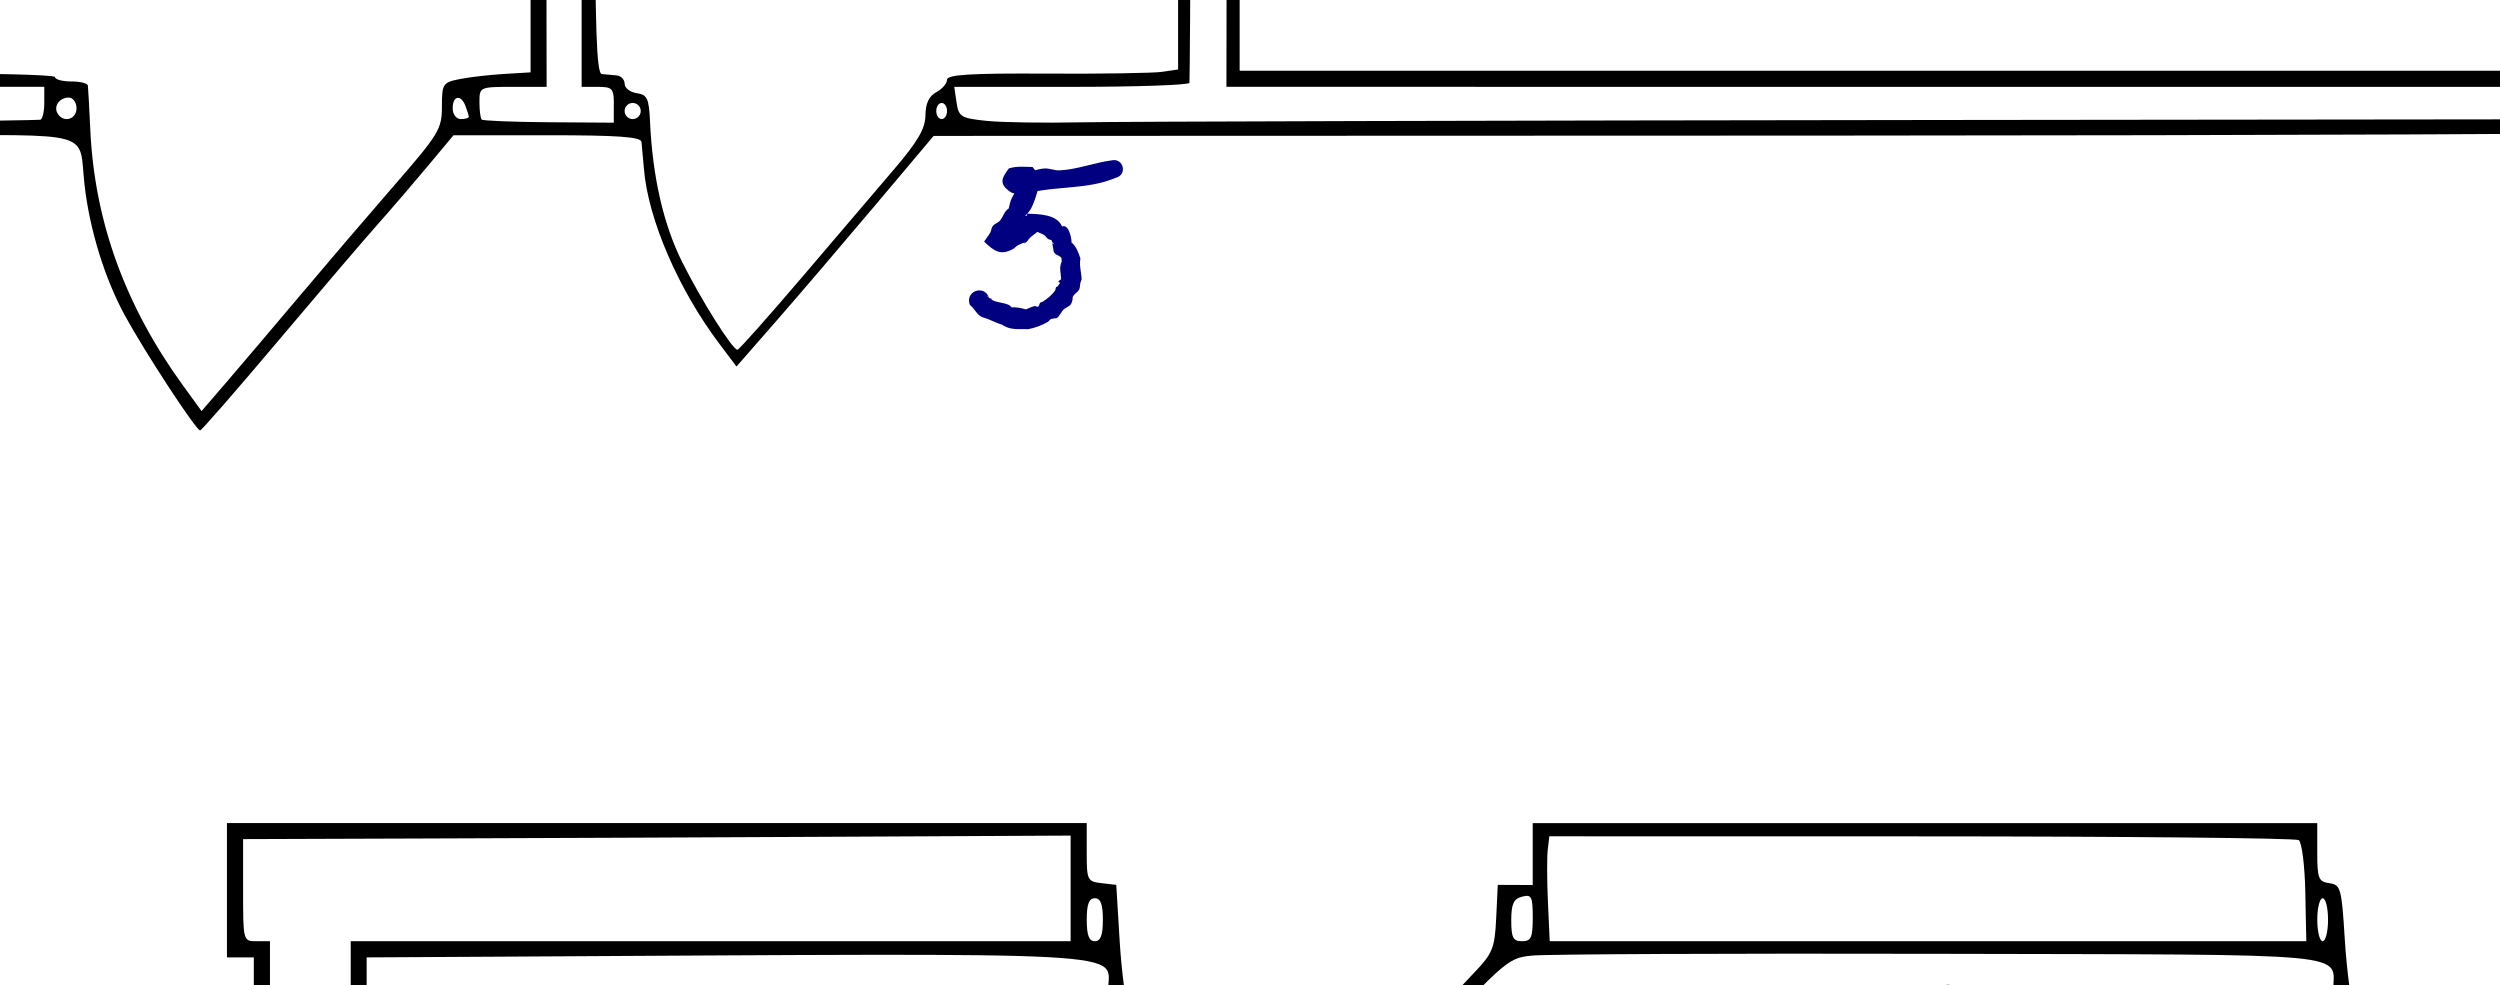 <?xml version="1.0" encoding="UTF-8" standalone="no"?>
<!-- Created with Inkscape (http://www.inkscape.org/) -->

<svg
   width="1500"
   height="591.101"
   viewBox="0 0 1500 591.101"
   version="1.1"
   id="svg675"
   inkscape:version="1.2.2 (b0a8486541, 2022-12-01)"
   sodipodi:docname="allnumbers-test.svg"
   xmlns:inkscape="http://www.inkscape.org/namespaces/inkscape"
   xmlns:sodipodi="http://sodipodi.sourceforge.net/DTD/sodipodi-0.dtd"
   xmlns="http://www.w3.org/2000/svg"
   xmlns:svg="http://www.w3.org/2000/svg">
  <sodipodi:namedview
     id="namedview677"
     pagecolor="#ffffff"
     bordercolor="#000000"
     borderopacity="0.25"
     inkscape:showpageshadow="2"
     inkscape:pageopacity="0.0"
     inkscape:pagecheckerboard="0"
     inkscape:deskcolor="#d1d1d1"
     inkscape:document-units="px"
     showgrid="false"
     inkscape:zoom="0.457453"
     inkscape:cx="333.36758"
     inkscape:cy="472.17966"
     inkscape:window-width="2560"
     inkscape:window-height="1365"
     inkscape:window-x="0"
     inkscape:window-y="0"
     inkscape:window-maximized="1"
     inkscape:current-layer="layer1" />
  <defs
     id="defs672" />
  <g
     inkscape:label="Layer 1 copy"
     inkscape:groupmode="layer"
     id="g2853"
     transform="matrix(1.85,0,0,1.85,-1149.364,-1530.318)"
     style="stroke-width:0.541">
    <path
       id="path2827"
       style="fill:#000000;stroke-width:2.043"
       d="m 349.803,114.752 c -89.059,-0.008 -163.148,0.453 -164.641,1.025 -3.017,1.158 -44.787,83.414 -43.176,85.025 0.56,0.56 0.156,1.018 -0.898,1.018 -1.054,0 -2.414,1.568 -3.023,3.484 -0.764,2.408 -35.666,2.984 -123.832,3.215 v 5.502 h 2.723 v 6.971 6.973 h -2.723 v 4.723 c 0.043,-0.02 0.066,-0.11 0.109,-0.127 2.015,-0.773 2.613,0.386 2.613,5.043 0,4.211 -0.792,6.045 -2.613,6.045 -0.048,0 -0.062,-0.07 -0.109,-0.072 v 5.369 l 2.723,0.016 v 8.65 0.012 8.652 l -2.723,0.012 v 5.232 c 56.704,0.005 134.839,-0.004 138.225,0.002 l 5.662,0.01 v 289.184 c 0,273.943 -0.16,289.223 -3.049,289.984 -1.678,0.451 -32.702,0.657 -68.941,0.492 -72.872,-0.343 -69.101,0.305 -69.146,-11.85 -0.016,-3.538 -0.825,-6.926 -1.799,-7.527 -0.974,-0.602 -1.314,-1.835 -0.754,-2.74 0.479,-0.775 0.338,-2.686 -0.197,-5.236 v 36.26 c 0.742,3.368 1.868,5.072 4.738,6.072 2.724,0.95 4.517,2.434 3.982,3.299 -0.572,0.924 27.059,1.574 67.098,1.574 h 68.07 v 9.584 9.586 h 10.23 10.232 l -0.328,-94.109 -0.328,-94.109 21.902,-0.041 c 30.909,-0.041 304.596,-0.041 312.508,0 l 6.537,0.041 v 123.635 c 0,73.235 -0.653,124.036 -1.602,124.623 -0.88,0.545 -5.593,1.321 -10.473,1.727 -13.545,1.126 -27.415,5.73 -43.314,14.379 -14.047,7.642 -34.02,21.558 -36.35,25.328 -0.636,1.029 3.079,5.802 8.256,10.607 12.831,11.909 25.899,23.927 57.029,52.443 26.327,24.122 26.451,24.262 26.451,31.805 v 7.576 H 470.076 421.279 v -4.91 c 0,-16.159 -13.934,-46.574 -28.766,-62.793 l -5.334,-5.832 -7.646,8.447 c -4.205,4.646 -17.586,19.035 -29.736,31.975 -12.15,12.94 -24.067,25.684 -26.48,28.32 l -4.391,4.793 H 248.98 179.033 v -27.721 -27.721 l -10.457,0.082 -10.455,0.082 v 27.639 27.639 H 90.152 22.184 v 9.586 c 0,9.062 -0.238,9.586 -4.357,9.586 -1.97,0 -3.002,0.18 -3.594,1.396 v 27.734 c 3.712,-3.308 6.119,-4.858 7.729,-4.932 15.841,-0.687 184.489,-0.909 186.264,-0.244 1.55,0.581 1.992,96.153 2.084,349.76 h 4.797 l -0.363,-353.656 -93.533,-0.451 -93.531,-0.451 -0.596,-12.619 c -0.325,-6.941 -0.195,-14.592 0.295,-17 l 0.893,-4.379 67.096,-0.041 67.098,-0.041 0.48,-27.391 0.479,-27.393 h 5.141 5.141 l 0.479,27.418 0.48,27.416 67.098,0.041 67.096,0.041 -0.102,4.793 c -0.061,2.636 -0.252,10.282 -0.436,16.992 l -0.328,12.199 h -39.025 c -33.035,0 -39.18,0.401 -40.025,2.607 -0.549,1.434 -1.017,45.745 -1.041,98.467 l -0.045,95.859 5.646,0.123 c 6.879,0.141 279.846,0.122 283.834,-0.024 1.713,-0.065 3.37,-2.345 4.193,-5.771 0.749,-3.115 1.443,-47.426 1.525,-98.467 l 0.164,-92.803 h -45.748 -45.746 v -16.527 -16.527 l 45.746,-0.465 45.748,-0.465 -0.514,-4.453 c -0.481,-4.147 -0.09,-4.402 5.664,-3.731 5.153,0.602 6.18,1.415 6.18,4.889 0,4.142 0.07,4.166 20.041,4.166 h 20.043 v 16.557 16.555 H 554.574 534.518 l 0.451,98.828 0.451,98.828 18.146,0.082 18.146,0.082 0.553,6.631 0.551,6.633 -17.828,-0.207 c -9.805,-0.128 -87.418,-0.165 -172.475,-0.103 l -154.648,0.103 0.021,143.654 h 5.139 c 0.004,-30.138 -0.008,-90.232 0,-97.916 l 0.023,-40.52 H 404.711 576.375 v -11.328 -11.328 H 557.641 538.904 l -0.145,-94.109 -0.143,-94.109 h 18.67 18.672 l 1.088,-5.445 c 0.599,-2.995 1.09,-12.799 1.09,-21.785 v -16.338 h -20.246 c -19.587,0 -20.214,-0.118 -19.305,-3.594 0.556,-2.122 -0.012,-3.956 -1.383,-4.482 -1.277,-0.49 -2.798,-2.794 -3.383,-5.121 -0.789,-3.144 -2.244,-4.23 -5.67,-4.23 -4.711,0 -15.482,-8.675 -38.586,-31.072 -5.964,-5.782 -14.824,-13.9 -19.688,-18.041 -4.864,-4.14 -15.12,-13.574 -22.793,-20.965 l -13.951,-13.437 4.971,-4.322 c 2.733,-2.376 12.996,-9.178 22.807,-15.115 19.736,-11.944 33.937,-16.385 59.564,-18.629 l 14.662,-1.285 2.045,-6.084 c 1.125,-3.346 2.434,-5.308 2.914,-4.357 0.48,0.949 0.48,0.552 0,-0.887 -0.477,-1.438 -1.038,-18.102 -1.244,-37.033 l -0.377,-34.42 h 53.699 c 60.818,0 54.489,-1.806 56.529,16.135 1.646,14.469 6.549,30.339 13.064,42.295 6.584,12.08 23.144,37.368 24.422,37.307 0.479,-0.027 11.85,-13.074 25.27,-28.992 13.419,-15.919 27.954,-32.938 32.297,-37.822 4.343,-4.884 11.657,-13.391 16.254,-18.902 l 8.359,-10.02 h 30.363 c 23.002,0 30.418,0.527 30.602,2.178 0.131,1.198 0.496,5.213 0.809,8.922 1.374,16.233 11.173,38.921 24.391,56.469 l 5.607,7.445 12.799,-14.641 c 7.038,-8.052 21.423,-24.88 31.967,-37.396 l 19.172,-22.756 291.26,-0.104 c 149.37,-0.058 257.867,-0.57 276.662,-1.119 v -4.215 l -242.471,0.275 c -140.663,0.161 -265.556,0.499 -277.537,0.752 -11.982,0.253 -25.824,0.042 -30.762,-0.471 -8.303,-0.86 -9.034,-1.31 -9.719,-5.979 l -0.742,-5.049 h 38.039 c 20.921,0 38.133,-0.588 38.234,-1.307 0.109,-0.719 0.306,-31.91 0.451,-69.312 l 0.256,-68.006 -94.125,0.328 c -51.768,0.179 -96.28,0.39 -98.916,0.473 l -4.793,0.145 v 68.84 68.838 h 5.229 c 4.763,-10e-6 5.229,0.516 5.229,5.811 l -0.025,-0.002 v 5.811 l -21.059,-0.145 c -11.582,-0.08 -21.385,-0.474 -21.785,-0.873 -0.399,-0.399 -0.727,-2.946 -0.727,-5.662 0,-4.897 0.094,-4.939 10.893,-4.939 h 10.893 l -0.104,-72.76 c -0.057,-40.018 0.244,-75.309 0.664,-78.424 0.662,-4.896 1.443,-5.664 5.766,-5.664 4.024,0 5,0.764 5,3.92 v 3.922 l 98.812,-0.406 98.813,-0.404 0.144,-96.332 0.143,-96.332 -98.949,0.014 -98.949,0.014 v 31.916 31.916 l -5.664,-0.545 -5.664,-0.545 0.047,-30.936 c 0.025,-17.014 -0.561,-30.934 -1.307,-30.934 -0.743,0 -1.354,-2.745 -1.354,-6.1 v -6.1 h 105.254 105.256 l 0.619,-6.535 c 0.34,-3.594 0.609,-56.335 0.609,-117.201 V 267.178 l -60.551,-0.459 -60.551,-0.459 v -26.119 -26.119 h 115.023 115.022 V 240.137 266.25 l -48.361,0.463 -48.361,0.463 -0.441,294.092 -0.441,294.094 H 1262.158 1492 v -5.23 h -222.639 -246.039 l 0.045,-288.283 c 0.019,-158.555 0.497,-288.743 1.059,-289.305 0.26,-0.26 290.563,-0.155 467.574,-0.369 v -5.863 h -34.647 -117.637 V 240.17 214.027 H 1457.353 1492 v -5.566 c -406.932,-0.389 -930.773,-0.665 -931.035,-1.449 -0.325,-0.974 -1.502,-2.755 -2.613,-3.959 -1.113,-1.204 -2.191,-2.954 -2.396,-3.891 -1.213,-5.52 -14.027,-28.569 -15.26,-27.447 -0.815,0.743 -0.952,0.425 -0.307,-0.701 1.25,-2.182 -21.515,-49.099 -26,-53.584 -2.347,-2.348 -21.736,-2.663 -164.586,-2.678 z m -163.717,5.145 h 162.854 162.854 l 23.32,46.619 23.32,46.619 52.545,0.461 52.545,0.461 v 26.117 26.115 h -64.484 -64.482 v 118.072 l -0.002,118.074 52.4,-0.51 52.4,-0.51 -0.551,5.705 -0.551,5.705 -51.848,0.041 -51.848,0.041 V 684.135 855.361 h 50.541 50.539 v 5.229 c 0,2.876 -0.588,5.322 -1.307,5.445 -0.719,0.119 -19.805,0.402 -42.412,0.631 -22.607,0.226 -44.762,0.96 -49.232,1.631 l -8.129,1.219 v 36.492 l -0.01,36.48 h -5.229 c -4.184,0 -5.277,-0.783 -5.482,-3.922 -0.137,-2.157 -0.369,-154.495 -0.512,-338.531 l -0.258,-334.613 -19.746,-40.082 c -10.86,-22.046 -20.5,-40.564 -21.42,-41.15 -0.92,-0.587 -1.608,-1.568 -1.525,-2.18 0.882,-6.59 6.052,-6.34 -131.432,-6.34 -77.074,0 -131.578,0.652 -131.578,1.572 0,0.865 -9.804,21.71 -21.785,46.32 l -21.785,44.746 v 309.205 309.205 h -5.229 c -5.204,0 -5.227,-0.041 -5.227,-10.09 v -10.09 l -63.697,0.186 c -35.033,0.105 -66.011,-0.149 -68.84,-0.564 -4.335,-0.636 -5.143,-1.547 -5.143,-5.785 v -5.029 H 94.066 162.471 l -0.025,-294.094 -0.023,-294.092 -70.119,-0.455 -70.119,-0.455 V 240.152 214.053 l 58.721,-0.459 58.723,-0.459 23.229,-46.619 z m 118.426,60.967 c 28.277,0 78.478,0.031 111.557,0.041 l 60.143,0.019 5.535,10.893 c 3.044,5.991 12.642,25.499 21.33,43.352 l 15.797,32.459 v 56.814 h 0.006 v 56.814 l -169.846,-0.002 c -93.415,0 -170.151,-0.57 -170.523,-1.264 -0.364,-0.694 -0.59,-26.01 -0.488,-56.256 l 0.184,-54.992 11.043,-22.561 c 6.073,-12.408 11.69,-23.735 12.484,-25.174 0.794,-1.438 5.564,-11.046 10.598,-21.35 l 9.152,-18.734 15.809,-0.041 c 8.695,-0.029 38.945,-0.039 67.221,-0.019 z M 668.75,214.021 h 106.311 106.309 v 6.971 6.973 H 775.061 668.75 v -6.973 z m 453.121,0 h 106.309 106.309 v 6.971 6.973 h -106.309 -106.309 v -6.973 z m -243.117,18.539 c 2.015,-0.773 2.615,0.386 2.615,5.043 0,4.211 -0.794,6.045 -2.615,6.045 -1.721,0 -2.613,-1.723 -2.613,-5.043 10e-6,-2.874 1.123,-5.473 2.613,-6.045 z m 453.121,0 c 2.015,-0.773 2.613,0.386 2.613,5.043 0,4.211 -0.792,6.045 -2.613,6.045 -1.721,0 -2.615,-1.723 -2.615,-5.043 0,-2.874 1.125,-5.473 2.615,-6.045 z m -660.51,0.631 c 1.744,0 2.613,1.743 2.613,5.229 0,3.485 -0.87,5.229 -2.613,5.229 -1.744,0 -2.615,-1.743 -2.615,-5.229 0,-3.485 0.872,-5.229 2.615,-5.229 z m 7.842,0 h 95.854 95.852 v 5.229 5.229 h -95.852 -95.854 v -5.229 z m 445.277,0 c 1.744,0 2.615,1.743 2.615,5.229 0,3.485 -0.872,5.229 -2.615,5.229 -1.744,0 -2.613,-1.743 -2.613,-5.229 0,-3.485 0.87,-5.229 2.613,-5.229 z m 7.844,0 h 95.852 95.852 v 5.229 5.229 h -95.852 -95.852 v -5.229 z m -328.949,15.291 77.99,0.471 v 8.576 0.008 c 0,4.717 -0.588,8.819 -1.307,9.115 -0.719,0.29 -48.56,0.329 -106.311,0.082 L 668.75,266.285 v -8.656 -8.656 l 28.32,-0.48 c 15.576,-0.265 63.415,-0.269 106.309,-0.01 z m 318.492,0.4 h 106.309 106.309 v 8.715 8.713 h -106.309 -106.309 v -8.713 z m -147.699,22.629 29.191,0.019 v 112.291 c 0,105.465 -0.186,112.341 -3.051,113.121 -1.677,0.463 -48.769,0.646 -104.65,0.422 -55.88,-0.224 -102.002,0.239 -102.492,1.029 -0.489,0.79 -3.587,1.439 -6.885,1.439 -3.299,0 -6.017,0.588 -6.041,1.307 -1.419,41.628 -8.142,61.601 -31.381,93.238 h -0.002 c -8.248,11.23 -11.149,13.618 -12.434,10.234 -0.463,-1.22 -34.683,-37.435 -68.549,-72.545 -14.076,-14.593 -16.557,-18.342 -16.557,-25.033 v -6.619 l -9.281,-1.682 c -5.104,-0.924 -29.22,-1.511 -53.59,-1.303 -24.37,0.208 -45.515,0.05 -46.988,-0.352 -2.375,-0.648 -2.676,-13.36 -2.613,-112.123 0.037,-61.266 0.532,-111.859 1.102,-112.43 0.836,-0.832 156.104,-1.201 434.221,-1.016 z M 346.328,384.811 c 3.962,0 3.729,-5.434 3.605,81.91 -0.019,26.359 -0.082,88.904 -0.082,138.986 h -0.01 c -0.027,89.888 -0.073,91.061 -3.514,91.061 -3.461,0 -3.484,-1.163 -3.484,-155.979 0,-154.816 0.025,-155.979 3.484,-155.979 z m -142.025,1.637 c 11.023,0 27.834,0.019 37.359,0.06 l 17.32,0.062 0.545,19.174 0.545,19.172 -41.021,-0.002 -41.02,-0.002 L 177.75,405.74 c -0.262,-17.915 -0.058,-19.171 3.115,-19.232 1.867,-0.042 12.415,-0.06 23.438,-0.06 z m 121.277,0.021 13.227,0.102 0.143,19.172 -0.002,0.01 0.143,19.17 h -37.332 -37.33 l -0.184,-13.506 c -0.193,-14.02 0.189,-23.62 0.969,-24.438 0.439,-0.469 33.482,-0.738 60.367,-0.51 z m 186.758,0 6.535,0.102 v 19.172 l -0.012,19.178 h -40.084 -40.084 l 0.082,-12.635 0.082,-12.635 2.373,6.65 c 2.436,6.831 7.827,14.076 9.344,12.559 0.469,-0.469 -1.736,-7.545 -4.898,-15.725 -3.163,-8.18 -5.384,-15.237 -4.939,-15.684 0.681,-0.679 49.866,-1.355 71.602,-0.982 z m -88.006,0.025 c 4.074,0.041 7.408,0.797 7.408,1.676 0,0.879 -1.546,5.202 -3.434,9.607 -1.888,4.405 -3.604,8.587 -3.814,9.293 -0.21,0.707 -1.348,3.148 -2.529,5.424 -1.178,2.276 -1.691,5.326 -1.133,6.779 0.863,2.25 1.359,2.169 3.348,-0.549 1.284,-1.756 2.334,-4.079 2.334,-5.162 0,-1.084 1.537,-5.051 3.416,-8.816 l 3.416,-6.848 0.065,13.508 h 0.002 l 0.062,13.506 h -39.211 -39.213 l -0.123,-6.535 c -0.21,-10.363 0.347,-30.859 0.854,-31.365 0.397,-0.395 46.735,-0.746 68.553,-0.518 z M 241.23,429.812 c 20.704,0.636 19.153,-1.495 18.289,25.16 l -0.555,16.992 H 218.998 179.029 l -0.164,-3.922 c -0.091,-2.157 -0.29,-11.371 -0.436,-20.477 l -0.268,-16.557 22.654,-0.871 c 12.461,-0.469 30.648,-0.627 40.414,-0.326 z m 51.947,0.203 c 11.023,0 25.791,0.021 32.818,0.062 l 12.777,0.06 0.205,20.914 0.193,20.912 h -37.375 -37.375 v -20.912 -20.914 l 4.357,-0.06 c 2.396,-0.042 13.375,-0.062 24.398,-0.062 z m 219.16,0.062 6.535,0.06 v 20.914 0.008 20.914 h -40.084 c -36.959,0 -40.101,-0.239 -40.225,-3.051 -0.389,-8.397 0.046,-37.518 0.566,-38.039 0.499,-0.5 50.427,-1.05 73.207,-0.807 z m -117.945,0.06 h 39.084 v 20.914 l 0.016,20.912 h -39.102 -39.1 L 354.744,453.873 c -0.317,-9.951 -0.311,-19.362 0,-20.914 0.499,-2.5 5.028,-2.82 39.648,-2.82 z m 77.861,46.684 c 18.451,-0.272 36.49,-0.257 40.084,0.041 l 6.535,0.541 v 19.938 19.928 h -40.084 -40.084 v -19.971 -19.971 z m -86.127,0.012 c 16.937,-0.281 34.519,-0.273 39.072,0.019 l 8.277,0.531 v 19.945 l -0.002,0.002 v 19.945 H 394.359 355.242 L 354.711,509 c -0.292,-4.553 -0.273,-13.538 0.045,-19.967 l 0.576,-11.689 z m -144.791,0.019 17.863,0.547 v 19.93 l 0.019,19.93 H 218.525 177.832 l 0.164,-19.605 0.166,-19.607 22.654,-0.869 c 12.461,-0.488 30.695,-0.625 40.52,-0.324 z m 51.848,0.211 c 11.023,0 25.809,0.019 32.855,0.06 l 12.812,0.06 0.332,20.043 0.332,20.041 h -37.543 -37.545 v -20.041 -20.043 l 4.357,-0.06 c 2.396,-0.042 13.375,-0.06 24.398,-0.06 z m 352.039,28.014 c 1.451,0 2.615,1.547 2.615,3.484 0,1.935 -1.164,3.486 -2.615,3.486 -1.453,0 -2.613,-1.549 -2.613,-3.486 -10e-6,-1.935 1.16,-3.484 2.613,-3.484 z m 142.037,0 c 2.324,0 3.484,1.161 3.484,3.484 0,2.325 -1.161,3.486 -3.484,3.486 -2.325,0 -3.486,-1.163 -3.486,-3.486 0,-2.325 1.163,-3.484 3.486,-3.484 z m 26.709,12.184 h 94.697 94.697 v 91.932 0.008 91.932 l -89.314,0.018 c -95.21,0.029 -101.315,-0.146 -99.631,-2.871 0.594,-0.961 -0.569,-2.178 -2.582,-2.705 -2.344,-0.613 -3.66,-2.361 -3.66,-4.855 0,-3.578 -1.04,-3.986 -12.635,-4.984 -6.949,-0.598 -17.341,-2.316 -23.092,-3.816 -11.465,-2.991 -32.634,-14.35 -42.279,-22.688 l -6.143,-5.309 21.582,-19.969 c 11.87,-10.982 27.861,-26.045 35.537,-33.473 12.36,-11.958 14.707,-13.504 20.494,-13.506 5.296,-0.002 6.535,-0.641 6.535,-3.371 0,-1.852 1.472,-3.836 3.271,-4.406 3.062,-0.97 3.249,-3.051 2.898,-31.486 z m -275.145,0.002 h 54.307 54.307 l 29.615,30.934 c 16.288,17.014 37.034,38.728 46.102,48.254 l 16.486,17.318 8.221,-10.348 c 20.029,-25.211 34.17,-55.981 34.17,-74.354 0,-7.388 2.959,-11.805 7.904,-11.805 h 4.295 v 33.73 33.73 l -5.029,4.174 c -2.766,2.296 -15.902,14.413 -29.191,26.926 -13.289,12.513 -28.082,26.391 -32.875,30.84 -10.13,9.404 -11.225,7.377 12.545,23.242 17.698,11.813 23.079,14.087 40.143,16.969 l 13.537,2.287 v 80.752 80.754 l -8.713,0.527 c -4.793,0.29 -11.264,1.042 -14.379,1.672 -5.37,1.086 -5.664,1.549 -5.664,8.902 0,7.251 -0.991,8.897 -15.248,25.303 -8.387,9.651 -22.427,26.061 -31.197,36.467 h 0.004 c -8.77,10.406 -19.448,22.985 -23.729,27.953 l -7.783,9.033 -6.053,-8.34 c -18.739,-25.822 -28.666,-53.24 -30.033,-82.943 -0.33,-7.155 -0.689,-13.598 -0.791,-14.316 -0.105,-0.718 -2.544,-1.309 -5.42,-1.309 -2.876,0 -5.229,-0.64 -5.229,-1.42 0,-0.78 -22.35,-1.281 -49.668,-1.096 l -49.67,0.32 -0.229,-4.566 c -0.124,-2.511 -0.34,-77.698 -0.482,-167.08 z m -297.854,4.9 18.037,0.545 0.531,7.297 c 0.293,4.013 0.272,12.59 -0.047,19.061 l -0.586,11.764 H 218.967 179.025 l -0.184,-4.793 c -0.103,-2.636 -0.349,-11.066 -0.533,-18.734 l -0.344,-13.943 22.484,-0.869 c 12.366,-0.469 30.601,-0.627 40.521,-0.326 z m 184.229,0.242 8.277,0.082 v 19.172 19.166 h -39.1 -39.1 l -0.547,-18.471 c -0.303,-10.159 -0.028,-18.791 0.607,-19.182 0.978,-0.603 40.972,-1.039 69.861,-0.768 z m 87.139,0 6.535,0.082 v 19.172 l -0.002,-0.006 V 560.824 h -40.082 c -36.969,0 -40.098,-0.236 -40.199,-3.049 -0.259,-6.892 0.376,-34.39 0.807,-34.82 0.395,-0.403 52.814,-0.79 72.941,-0.549 z m -243.115,0.004 c 38.203,-0.622 67.491,0.338 68.705,2.252 0.762,1.201 1.412,9.83 1.412,19.176 l 0.004,0.004 0.025,16.992 h -37.471 -37.469 v -19.17 -19.17 z m -64.92,43.525 c 11.023,0 27.884,0.021 37.469,0.062 l 17.428,0.06 v 20.912 l -0.002,0.002 v 20.914 h -40.623 -40.623 l -0.082,-20.914 c -0.079,-19.228 0.177,-20.913 3.154,-20.975 1.781,-0.042 12.256,-0.062 23.279,-0.062 z m 88.881,0 c 11.023,0 25.811,0.021 32.861,0.062 l 12.818,0.06 0.326,20.912 0.328,20.914 H 301.973 264.43 V 586.971 566.059 l 4.355,-0.06 c 2.396,-0.042 13.375,-0.062 24.398,-0.062 z m 193.447,0 c 11.023,0 22.788,0.021 26.143,0.062 l 6.1,0.06 v 20.912 20.914 H 478.789 438.705 V 586.971 566.059 l 13.943,-0.06 c 7.668,-0.042 22.959,-0.062 33.982,-0.062 z m -61.432,0.041 8.277,0.082 v 20.912 l 0.006,20.908 h -39.213 -39.213 l -0.143,-9.148 c -0.19,-12.739 0.318,-31.695 0.865,-32.242 0.397,-0.389 45.948,-0.732 69.42,-0.512 z M 802.072,580 c 1.439,0 2.615,0.785 2.615,1.744 0,0.959 -1.177,1.742 -2.615,1.742 -1.437,0 -2.613,-0.783 -2.613,-1.742 0,-0.959 1.174,-1.744 2.613,-1.744 z m -416.086,32.77 c 17.014,-0.281 34.66,-0.273 39.213,0.019 l 8.277,0.531 v 19.945 0.002 19.945 h -39.211 -39.213 v -19.965 -19.967 z m -92.812,0.229 c 11.023,0 25.914,0.019 33.09,0.06 l 13.047,0.062 -0.184,20.041 h -0.021 l -0.184,20.043 H 301.67 264.418 v -20.043 -20.041 l 4.357,-0.062 c 2.396,-0.042 13.375,-0.06 24.398,-0.06 z m 219.164,0.041 6.535,0.082 v 20.041 20.029 h -40.084 -40.084 l -0.123,-10.012 c -0.291,-23.625 -0.203,-28.575 0.518,-29.295 0.624,-0.624 47,-1.159 73.238,-0.846 z m -311.523,0.076 c 12.461,-0.479 30.829,-0.48 40.818,0.006 l 18.164,0.871 -0.164,14.814 c -0.093,8.147 -0.218,16.97 -0.301,19.605 l -0.01,-0.008 -0.123,4.793 H 219.217 c -21.989,0 -40.223,-0.588 -40.52,-1.307 -0.296,-0.719 -0.539,-9.541 -0.539,-19.605 v -18.301 z m 40.535,44.938 17.863,0.496 -0.023,10.83 -0.023,10.832 -4.26,-9.15 c -2.343,-5.032 -5.082,-9.148 -6.084,-9.148 -2.613,0 -2.291,2.179 1.854,12.57 2.021,5.068 4.731,12.155 6.021,15.75 l -0.002,-0.01 2.348,6.535 h -40.654 -40.652 l 0.102,-19.08 0.102,-19.08 22.773,-0.527 c 12.526,-0.279 30.812,-0.291 40.637,-0.018 z m 230.904,0.008 c 18.451,-0.272 36.49,-0.255 40.084,0.041 l 6.535,0.541 v 19.066 19.057 h -40.084 -40.084 v -19.1 -19.1 z m -86.117,0.006 c 16.931,-0.283 34.51,-0.273 39.062,0.019 l 8.277,0.531 v 19.074 l -0.002,0.002 v 19.074 h -39.121 -39.121 l -0.527,-9.15 c -0.287,-5.032 -0.26,-13.626 0.062,-19.096 l 0.586,-9.945 z m -60.428,0.299 13.344,0.061 -0.045,19.17 0.023,0.01 -0.047,19.17 h -36.4 c -30.744,0 -36.4,-0.395 -36.4,-2.543 0,-1.399 2.667,-8.592 5.928,-15.986 5.463,-12.387 6.324,-18.068 2.738,-18.068 -0.78,0 -1.931,2.33 -2.557,5.18 -0.625,2.849 -2.616,8.143 -4.426,11.764 l -3.287,6.584 -0.277,-9.584 c -0.276,-9.536 0.024,-14.353 0.955,-15.322 0.439,-0.454 24.157,-0.619 60.451,-0.434 z m 476.467,31.438 c 1.381,0 2.511,1.179 2.512,2.615 -0.002,2.625 -3.679,3.58 -5.762,1.498 -1.626,-1.626 0.339,-4.113 3.25,-4.113 z m 12.059,31.361 h 94.564 94.564 v 64.285 64.285 L 998.15,850.5 c -2.867,0.412 -19.73,0.679 -37.471,0.576 -24.719,-0.144 -32.256,0.319 -32.256,1.986 0,1.197 -1.568,3.016 -3.484,4.041 -2.364,1.265 -3.491,3.67 -3.516,7.469 -0.022,4.269 -2.409,8.396 -10.021,17.34 -5.495,6.456 -19.01,22.304 -30.033,35.217 l 0.006,-0.002 c -11.023,12.913 -20.434,23.491 -20.914,23.508 -1.598,0.055 -11.884,-16.287 -18.025,-28.637 -6.003,-12.072 -9.533,-27.545 -10.336,-45.311 -0.342,-7.566 -0.91,-8.788 -4.314,-9.271 -2.157,-0.306 -3.922,-1.68 -3.922,-3.051 0,-1.371 -1.176,-2.588 -2.615,-2.711 -1.438,-0.121 -3.593,-0.312 -4.791,-0.436 -1.699,-0.17 -2.199,-14.492 -2.199,-65.137 z m -170.65,137.68 c 1.381,0 2.512,1.57 2.512,3.486 0,3.608 -4.204,4.809 -6.1,1.742 -1.459,-2.36 0.509,-5.229 3.588,-5.229 z m 126.031,0.104 c 0.856,-0.15 1.897,0.707 2.645,2.654 0.582,1.516 1.059,3.085 1.059,3.486 0,0.401 -1.174,0.729 -2.613,0.729 -1.453,0 -2.615,-1.549 -2.615,-3.486 0,-2.078 0.67,-3.233 1.525,-3.383 z m 56.857,1.641 c 1.437,0 2.613,1.174 2.613,2.613 0,1.437 -1.175,2.615 -2.613,2.615 -1.437,0 -2.615,-1.176 -2.615,-2.615 0,-1.437 1.176,-2.613 2.615,-2.613 z m 100.209,0 c 0.96,0 1.742,1.174 1.742,2.613 0,1.437 -0.783,2.615 -1.742,2.615 -0.96,0 -1.744,-1.176 -1.744,-2.615 0,-1.437 0.785,-2.613 1.744,-2.613 z m -911.795,7.523 -0.002,0.006 c -0.601,0.241 -0.711,0.437 -0.652,0.609 v 0.115 c 0.219,0.167 0.749,0.292 1.707,0.33 1.836,0.074 2.866,-0.338 2.287,-0.916 -0.579,-0.587 -2.082,-0.649 -3.34,-0.145 z m 512.969,76.578 c 1.073,0.153 2.28,1.095 2.818,2.711 0.379,1.137 -0.553,2.07 -2.07,2.07 -1.518,0 -2.76,-1.243 -2.76,-2.76 0,-1.539 0.939,-2.175 2.012,-2.021 z m -140.666,81.016 5.289,6.117 c 10.696,12.374 20.761,32.664 23.959,48.301 1.672,8.176 3.068,18.2 3.068,22.273 0.026,6.731 0.427,7.406 4.387,7.406 4.275,0 4.357,0.232 4.357,13.941 v 13.943 h 45.311 45.312 v 94.109 l 0.006,-0.01 v 94.109 H 375.971 c -113.148,0 -142.911,-0.453 -142.936,-2.178 -0.046,-2.55 -0.046,-156.706 0,-174.846 l 0.023,-12.334 40.084,0.146 40.084,0.144 v -13.516 c 0,-12.354 0.3,-13.514 3.486,-13.514 2.857,0 3.487,-1.178 3.533,-6.535 0.043,-5.692 1.655,-8.221 12.486,-19.605 6.84,-7.189 21.892,-23.172 33.447,-35.516 z m 140.396,56.215 c 0.96,0 1.744,0.783 1.744,1.742 0,0.959 -0.786,1.744 -1.744,1.744 -0.96,10e-5 -1.742,-0.785 -1.742,-1.744 0,-0.959 0.783,-1.742 1.742,-1.742 z m 167.295,12.219 v 21.785 21.783 h 4.357 4.357 v 94.111 c 0,92.946 -0.044,94.109 -3.486,94.109 -3.128,0 -3.486,1.162 -3.486,11.328 0,10.167 0.358,11.326 3.486,11.326 3.423,0 3.486,1.164 3.486,77.555 v 60.867 h 5.24 v -66.106 -77.553 h -4.84 c -4.593,0 -4.804,-0.353 -4.174,-6.961 0.365,-3.829 1.295,-6.573 2.066,-6.096 0.772,0.467 2.653,0.38 4.176,-0.205 2.488,-0.955 2.771,-11.113 2.771,-99.344 v -98.279 h -4.357 c -4.357,0 -4.357,-0.058 -4.357,-16.557 v -16.557 l 61.434,-0.211 c 33.788,-0.115 94.173,-0.366 134.191,-0.572 l 72.762,-0.361 v 17.127 17.129 H 851.766 735.025 v 152.928 c 0,84.11 -0.023,166.456 -0.023,182.99 l -0.002,0.012 -0.014,18.615 h 5.207 V 1320.699 1137.707 l 41.391,-0.227 c 214.527,-1.18 199.021,-2.038 199.084,11.018 0.014,3.538 0.823,6.924 1.797,7.527 0.977,0.602 1.317,1.835 0.758,2.74 -1.626,2.63 4.231,20.788 10.072,31.227 2.95,5.272 6.906,12.329 8.789,15.684 3.819,6.8 12.47,18.381 17.318,23.184 3.059,3.03 3.437,2.874 10.668,-4.357 4.124,-4.124 23.77,-25.273 43.656,-46.998 35.972,-39.299 36.199,-39.504 44.324,-40.379 4.492,-0.48 64.073,-0.749 132.402,-0.584 137.639,0.328 127.512,-0.621 127.568,11.957 0.014,3.538 0.824,6.925 1.797,7.527 0.977,0.602 1.315,1.833 0.756,2.738 -1.76,2.847 4.459,21.116 11.816,34.713 7.024,12.981 24.827,38.34 26.916,38.34 1.506,0 19.671,-19.191 62.272,-65.789 4.888,-5.346 6.962,-7.28 10.422,-10.916 v -8.043 c -3.706,4.197 -5.505,6.563 -13.527,15.15 -5.87,6.284 -16.949,18.359 -24.617,26.832 -7.668,8.473 -18.466,20.125 -23.996,25.895 -9.639,10.057 -10.165,10.352 -12.734,7.152 -5.143,-6.402 -21.241,-31.276 -24.775,-38.279 -4.92,-9.75 -9.331,-31.443 -10.613,-52.195 -1.011,-16.367 -1.315,-17.462 -4.998,-17.984 -3.517,-0.499 -3.922,-1.534 -3.922,-10.021 v -9.465 H 1245.596 1118.373 v 10.039 10.037 l -5.664,-0.023 -5.664,-0.024 -0.516,10.764 c -0.465,9.707 -1.149,11.429 -6.971,17.541 -12.197,12.805 -40,43.154 -45.881,50.082 -9.172,10.804 -31.036,33.002 -31.676,32.162 -0.317,-0.415 -3.309,-4.284 -6.65,-8.598 -6.079,-7.848 -16.23,-24.154 -21.156,-33.984 -4.345,-8.669 -8.596,-30.274 -9.775,-49.668 l -1.111,-18.299 -4.791,-0.553 c -4.573,-0.526 -4.793,-0.987 -4.793,-10.021 v -9.469 H 834.303 Z m 428.885,4.289 120.611,0.024 c 66.336,0.012 121.431,0.56 122.433,1.215 1.004,0.656 1.976,8.281 2.141,16.992 v 0 l 0.316,15.803 h -122.689 -122.688 l -0.574,-12.635 c -0.316,-6.949 -0.347,-14.607 -0.065,-17.018 z m -808.797,0.92 c 0.96,0 1.744,1.568 1.744,3.484 0,1.917 -0.785,3.486 -1.744,3.486 -0.96,0 -1.744,-1.57 -1.744,-3.486 0,-1.917 0.785,-3.484 1.744,-3.484 z m 110.666,0 c 1.451,0 2.615,1.547 2.615,3.484 0,1.936 -1.164,3.486 -2.615,3.486 -1.453,0 -2.613,-1.55 -2.613,-3.486 0,-1.936 1.16,-3.484 2.613,-3.484 z m 689.266,18.664 c 3.096,-0.81 3.486,-0.051 3.486,6.769 0,6.519 -0.528,7.678 -3.486,7.678 -2.886,0 -3.486,-1.161 -3.486,-6.768 0,-5.302 0.756,-6.965 3.486,-7.68 z m -1094.459,0.506 c 0.96,0 1.742,3.136 1.742,6.971 0,3.834 -0.783,6.971 -1.742,6.971 -0.96,0 -1.744,-3.137 -1.744,-6.971 0,-3.834 0.785,-6.971 1.744,-6.971 z m 955.908,0 c 1.887,0 2.615,1.936 2.615,6.971 0,5.034 -0.728,6.971 -2.615,6.971 -1.887,0 -2.613,-1.936 -2.613,-6.971 0,-5.034 0.726,-6.971 2.613,-6.971 z m 398.223,0 c 0.96,0 1.744,3.136 1.744,6.971 0,3.834 -0.785,6.971 -1.744,6.971 -0.96,0 -1.744,-3.137 -1.744,-6.971 0,-3.834 0.785,-6.971 1.744,-6.971 z" />
    <path
       style="fill:#000080;stroke-width:4.325;stroke-linecap:round;stroke-linejoin:round"
       id="path2829"
       d="m 981.752,879.223 c -5.581,0.722 -11.216,2.984 -16.855,3.229 -1.621,0.07 -3.208,-0.7 -4.828,-0.614 -2.298,0.122 -4.474,1.141 -6.762,1.39 -0.336,0.026 -2.203,-0.22 -2.532,0.664 -0.073,0.207 0.337,-0.461 0.543,-0.381 0.522,0.203 1.005,0.601 1.28,1.089 0.809,1.432 7.2e-4,1.931 -0.738,3.024 0.606,-0.117 3.724,0.051 0.909,-0.122 -0.587,-0.212 -1.145,-0.536 -1.761,-0.636 -0.599,-0.097 0.795,0.26 0.356,1.443 -0.225,0.604 -0.775,1.035 -1.095,1.595 -1.411,2.472 -1.176,2.263 -1.843,4.902 -1.545,0.945 -1.801,2.898 -2.984,4.107 -0.621,0.634 -1.601,0.866 -2.162,1.554 -0.472,0.578 -0.463,1.427 -0.807,2.088 -0.556,1.067 -1.38,1.973 -2.022,2.99 3.278,3.185 5.402,4.589 9.386,2.41 0.612,-0.335 1.043,-0.958 1.672,-1.26 4.856,-2.324 -0.727,1.345 2.87,-1.154 1.16,-2.092 3.587,-2.643 4.644,-4.769 -3.322,1.148 -1.198,1.672 0.359,2.354 1.595,0.699 1.056,1.7 2.929,1.915 0.063,1.334 1.8,1.164 0.027,1.192 -0.128,0.002 0.281,0.118 0.296,0.245 0.073,0.636 0.206,1.265 0.309,1.897 0.133,1.539 1.827,1.555 2.536,2.397 0.148,0.173 0.046,0.952 0.16,1.198 -0.961,2.013 -0.284,3.725 -0.201,5.784 -1.991,1.315 -0.027,0.679 -0.491,1.399 -1.792,2.74 -0.71,-0.605 -1.423,2.183 -1.087,1.604 -2.634,2.796 -4.254,3.834 -1.04,-0.099 -0.753,1.199 -1.353,1.509 -0.303,0.156 -0.66,-0.27 -0.998,-0.223 -0.769,0.108 -2.164,0.8 -2.928,1.092 -1.781,-0.565 -3.342,-0.743 -4.687,-0.68 -0.884,-1.644 -5.192,-1.342 -6.475,-2.58 -0.152,-0.148 0.227,-0.36 0.343,-0.541 -0.765,1.328 -2.965,-2.233 -1.108,-0.022 -1.681,-4.406 -7.913,-2.028 -6.231,2.378 v 0 c 1.574,1.183 2.037,2.955 3.908,3.936 2.469,0.633 4.141,1.778 6.526,2.457 2.653,1.898 5.467,1.331 8.493,1.466 2.132,-0.416 4.482,-1.247 6.361,-2.369 0.388,-0.232 0.591,-0.732 1.007,-0.908 0.563,-0.239 1.208,-0.191 1.812,-0.287 1.083,-0.621 1.497,-2.257 2.564,-3.034 1.49,-1.085 2.201,-0.763 2.639,-3.104 -0.174,-1.526 1.441,-1.924 2.11,-3.115 0.358,-0.636 0.235,-1.442 0.412,-2.151 0.099,-0.395 0.271,-0.767 0.408,-1.15 -0.063,-2.283 -0.835,-4.509 -0.381,-6.8 -0.747,-2.111 -1.271,-3.808 -2.924,-5.24 0.22,-0.158 -0.625,-6.194 -3.04,-5.144 -1.666,-4.077 -7.745,-4.004 -11.367,-4.169 0.294,1.041 -0.464,0.391 -0.955,1.123 -0.956,1.424 -0.34,1.161 -2.325,2.261 -1.304,1.823 -0.104,0.686 -2.436,1.392 -4.052,1.226 -4.449,2.023 -2.083,6.24 0.91,0.914 0,0.217 0.787,-1.283 0.321,-0.607 0.881,-1.054 1.324,-1.579 1.787,-2.111 3.718,-4.119 4.565,-6.832 0.723,-0.842 1.546,-1.608 2.17,-2.526 1.184,-1.741 3.611,-8.972 2.813,-10.99 -0.438,-1.108 -1.364,-1.954 -2.046,-2.931 -2.723,-0.052 -5.016,-0.346 -7.672,0.442 -2.021,2.751 -3.392,4.631 -0.184,7.168 0.537,0.425 1.149,0.85 1.828,0.935 9.5,1.184 -4.074,-2.071 4.058,0.048 9.452,-2.557 19.66,-1.157 28.814,-5.054 4.021,-0.893 2.757,-6.58 -1.263,-5.686 z" />
    <g
       id="g2914"
       style="display:none">
      <path
         style="fill:#000080;stroke-width:4.325;stroke-linecap:round;stroke-linejoin:round"
         id="path2831"
         d="m 979.232,927.148 c -0.764,1.455 -1.611,2.87 -2.292,4.366 -4.864,10.68 0.739,0.057 -4.443,9.826 -1.825,3.44 -3.966,6.275 -5.061,10.011 -2.743,4.195 -1.762,2.611 5.541,3.873 3.053,-2.856 -0.986,-7.173 -4.039,-4.317 v 0 c 3.092,5.437 1.673,6.364 3.953,3.21 4.825,-8.002 8.109,-16.658 12.309,-24.98 1.406,-4.219 -4.561,-6.209 -5.967,-1.989 z" />
      <path
         style="fill:#000080;stroke-width:4.325;stroke-linecap:round;stroke-linejoin:round"
         id="path2833"
         d="m 1002.044,901.222 c 4.808,-6.886 10.492,-13.945 17.854,-18.16 2.037,-1.624 1.082,0.015 2.148,0.591 0.304,0.165 0.66,-0.205 0.991,-0.307 0.42,0.273 0.84,0.547 1.259,0.82 4.383,-0.015 -0.414,-0.342 1.18,0.833 0.247,0.182 0.658,-0.559 0.861,-0.328 0.046,1.74 -0.29,1.043 0.877,2.153 0.49,-0.06 5.63,4.83 3.549,4.24 -0.508,2.04 -1.755,4.092 -3.112,5.832 -0.252,1.866 -1.871,2.296 -2.862,3.42 -0.417,0.473 -2.251,3.649 -2.555,4.198 -0.428,0.18 -0.953,0.215 -1.284,0.54 -0.305,0.3 -0.237,0.839 -0.478,1.192 -0.561,0.817 -1.672,1.149 -2.226,1.97 -0.696,1.032 -0.913,2.315 -1.389,3.465 -6.245,4.447 2.967,-2.522 -1.994,2.604 -0.56,0.578 -2.378,0.419 -2.788,1.348 -1.265,2.873 1.645,1.407 -1.232,2.396 -2.594,2.098 -4.621,4.233 -5.952,7.368 -0.558,0.28 -1.115,0.56 -1.672,0.84 0.046,0.224 0.271,0.481 0.143,0.672 -0.131,0.198 -0.497,0.026 -0.696,0.157 -0.563,0.372 -0.874,1.029 -1.312,1.543 -1.622,0.628 -2.368,1.108 -2.962,2.686 -1.851,-1.311 -0.104,-0.23 -0.324,0.199 -0.119,0.231 -0.541,-0.159 -0.775,-0.048 -0.463,0.218 -1.121,0.955 -1.706,1.259 -3.835,6.158 2.1,8.769 7.432,7.051 2.189,-0.147 4.046,-0.135 6.327,-0.112 2.736,-0.634 5.615,-0.549 8.412,-0.331 2.526,-0.591 5.777,0.386 8.127,-0.407 4.333,-1.916 0.947,1.868 6.525,-1.166 2.544,-2.995 -1.071,0.912 1.785,-1.136 0.972,-0.697 -0.208,-0.734 0.208,-1.52 0.116,-0.22 0.832,-0.086 0.69,-0.291 -1.251,-1.798 -2.887,-3.295 -4.33,-4.943 -4.742,-0.55 -5.519,6.156 -0.777,6.706 v 0 c -2.214,-9.997 -0.678,-4.135 -0.97,-3.928 -0.073,-0.091 -0.313,-0.211 -0.215,-0.275 0.189,-0.124 0.9,-0.07 0.677,-0.029 -1.213,0.221 -2.443,0.614 -3.592,0.637 -1.328,-0.01 -2.823,-0.205 -4.117,-0.136 -0.481,0.025 -0.926,0.409 -1.403,0.344 -0.472,-0.065 -0.772,-0.637 -1.244,-0.706 -0.455,-0.067 -0.894,0.219 -1.342,0.329 -2.765,1.125 -1.753,0.2 -3.824,-0.094 -1.421,-0.202 -3.239,0.954 -4.721,0.274 -0.927,-0.109 -1.899,0.237 -2.8,-0.007 -0.432,-0.118 -0.624,-0.799 -1.072,-0.807 -0.44,-0.007 -0.651,0.642 -1.073,0.767 -2.489,0.739 1.127,-1.918 -1.88,0.683 -7.573,-0.498 0.51,1.863 -1.865,4 0.858,-0.788 1.437,-2.585 1.825,-1.868 -0.036,-1.699 1.784,-0.808 2.72,-2.095 0.547,-1.136 1.364,-0.52 2.296,-1.494 1.129,-1.18 0.92,-1.393 1.295,-3.048 0.291,-0.339 0.885,-0.126 1.328,-0.19 -0.14,-1.186 0.761,-2.811 1.827,-3.532 0.55,-0.372 1.346,-0.217 1.911,-0.567 0.186,-0.115 1.708,-2.351 1.788,-2.468 2.299,-1.977 4.798,-4.637 5.843,-7.477 0.967,-1.362 2.067,-2.029 3.187,-3.231 0.617,-0.662 0.448,-1.87 1.198,-2.437 0.476,-0.506 1.169,-0.751 1.754,-1.126 1.385,-2.994 4.096,-5.153 5.846,-7.883 2.508,-2.26 2.836,-5.973 3.81,-9.085 -0.327,-3.392 -1.619,-6.847 -4.874,-8.251 -1.426,-2.538 -2.896,-5.032 -6.25,-4.834 -3.238,-1.899 -6.114,-2.874 -9.537,-0.398 -3.657,1.939 -5.632,4.342 -8.579,7.225 -3.901,3.817 -7.767,7.54 -11.251,11.776 -3.249,3.791 2.112,8.386 5.361,4.595 z" />
      <path
         style="fill:#000080;stroke-width:4.325;stroke-linecap:round;stroke-linejoin:round"
         id="path2835"
         d="m 1045.386,927.628 c -0.292,1.484 -0.642,2.959 -0.877,4.454 -0.274,1.742 -0.31,3.521 -0.653,5.251 -0.608,3.071 -2.031,5.952 -2.557,9.039 -1.278,7.497 1.03,0.545 -0.96,5.913 -0.092,-0.061 -0.181,-0.121 -0.272,-0.182 -2.4,3.665 2.783,7.059 5.183,3.394 v 0 c 0.378,-0.426 0.758,-0.853 1.137,-1.279 3.356,-8.119 3.92,-17.295 5.559,-25.86 0.516,-4.639 -6.045,-5.368 -6.56,-0.729 z" />
      <path
         style="fill:#000080;stroke-width:4.325;stroke-linecap:round;stroke-linejoin:round"
         id="path2837"
         d="m 1063.562,887.863 c 7.45,1.907 14.818,0.649 22.318,0.401 2.77,-0.091 5.542,0.097 8.313,0.142 0.6,0.525 7.107,-1.405 7.725,-1.407 1.948,-0.007 1.97,1.569 3.809,0.241 0.534,0.361 1.385,0.633 2.015,0.278 0.249,-0.14 0.319,-0.579 0.604,-0.608 0.225,-0.024 0.304,0.332 0.457,0.498 -1.171,-1.56 -2.342,-3.119 -3.512,-4.679 -5.677,5.365 -10.278,11.68 -13.809,18.667 -3.651,3.691 -4.28,9.063 -6.99,13.295 -4.972,7.763 0.647,-2.591 -3.098,4.562 -1.838,2.802 -3.08,5.839 -5.438,8.231 -2.474,1.21 -2.303,3.75 -3.478,5.726 -0.321,0.54 -0.996,0.865 -1.186,1.463 -0.082,0.267 0.34,0.444 0.51,0.667 -0.998,1.883 -2.796,3.006 -3.974,4.664 7.218,0.727 6.482,2.74 6.075,-2.106 -0.189,-4.374 -6.375,-4.105 -6.185,0.268 v 0 c -0.735,3.735 -0.72,1.217 5.467,5.211 -0.172,0.095 -0.703,0.337 -0.515,0.285 0.473,-0.13 1.005,-0.202 1.377,-0.522 1.529,-1.312 1.528,-4.218 3.721,-5.007 -0.027,-0.678 -0.198,-1.374 -0.046,-2.035 0.126,-0.538 0.898,-0.732 1.089,-1.251 0.255,-0.694 -0.128,-1.674 0.413,-2.18 0.403,-0.377 1.045,-0.355 1.568,-0.532 0.056,-0.675 -0.198,-1.46 0.177,-2.026 0.429,-0.65 1.38,-0.745 1.979,-1.244 2.12,-1.766 1.581,-4.463 3.783,-6.11 4.405,-5.529 6.905,-12.031 10.446,-18.111 3.19,-5.917 5.823,-12.099 11.21,-16.365 1.346,-19.676 1.783,-6.551 -0.609,-6.441 -0.769,0.036 -1.038,-1.996 -2.171,-0.615 -0.764,0.208 -1.472,0.683 -2.263,0.724 -2.865,0.145 -6.523,-1.329 -9.497,-0.372 -2.716,0.146 -5.447,-0.012 -8.157,0.218 -1.77,0.15 -3.494,0.702 -5.267,0.802 -5.334,0.301 -10.899,-0.288 -16.153,-1.102 -4.504,-0.501 -5.212,5.869 -0.708,6.37 z" />
      <path
         style="fill:#000080;stroke-width:4.325;stroke-linecap:round;stroke-linejoin:round"
         id="path2839"
         d="m 1077.924,911.088 c 4.031,-0.645 16.29,2.988 19.578,1.337 1.109,-0.557 1.915,-1.58 2.873,-2.369 1.733,-4.032 -3.97,-6.483 -5.702,-2.45 v 0 c 0.847,-0.318 1.851,-0.368 2.54,-0.954 0.33,-0.281 -0.863,-0.084 -1.296,-0.105 -4.183,-0.202 -8.452,-0.493 -12.587,-1.2 -1.568,-0.268 -3.099,-0.717 -4.649,-1.075 -4.82,-0.536 -5.577,6.281 -0.757,6.817 z" />
    </g>
    <path
       style="fill:#000080;stroke-width:4.325;stroke-linecap:round;stroke-linejoin:round"
       id="path2845"
       d="m 1252.175,1146.68 c -3.634,0.407 -7.066,1.799 -10.66,2.383 -1.787,0.29 -3.625,0.157 -5.412,0.451 -1.484,0.243 -2.881,0.891 -4.362,1.149 -4.231,0.257 -2.308,0 -5.787,0.665 -3.966,0 -5.014,3.904 -4.619,7.995 -0.082,1.019 -0.167,2.038 -0.25,3.057 -0.225,1.085 -0.572,2.152 -0.673,3.256 -0.104,1.133 0.25,2.291 0.065,3.413 -0.632,3.726 -2.081,3.485 -1.286,7.85 -0.793,1.676 -1.787,2.658 -2.255,4.365 -0.672,2.451 -3.925,0.884 4.955,0.982 1.993,-1.366 3.733,-3.394 5.728,-4.692 4.505,-2.932 -0.255,1.557 3.492,-2.307 1.067,0.462 2.954,-0.198 4.045,0.317 0.177,0.085 1.249,1.784 2.407,2.375 2.42,0.262 -0.179,1.248 0.571,2.009 1.435,1.458 1.322,-1.464 1.259,2.254 -0.362,1.425 1.303,0.994 1.662,1.701 0.126,0.247 -0.475,0.472 -0.39,0.735 0.094,0.285 0.645,0.181 0.779,0.451 0.126,0.25 -0.189,0.551 -0.14,0.826 0.056,0.333 0.295,0.608 0.443,0.912 -0.582,1.591 1.269,2.14 1.534,3.334 0.121,0.548 -0.365,1.098 -0.305,1.655 0.116,1.079 1.251,2.06 1.537,3.153 -0.417,2.384 -0.082,4.896 -2.095,6.535 -1.81,2.973 -7.509,4.241 -9.303,6.311 -4.003,0.639 0.467,-0.412 -2.354,1.193 -0.082,0.046 -1.638,-0.024 -1.72,0 -0.318,0.106 -0.494,0.617 -0.827,0.575 -0.447,-0.056 -0.719,-0.544 -1.077,-0.816 -1.204,-0.266 -2.76,1.292 -3.862,1.124 -0.319,-0.048 -0.249,-0.628 -0.501,-0.829 -0.25,-0.198 -0.61,-0.196 -0.915,-0.293 -0.366,-0.309 -0.732,-0.618 -1.099,-0.926 -0.114,-1.849 0.063,-0.988 -0.474,-2.594 -2.628,-4.253 -8.642,-0.537 -6.015,3.716 v 0 c 1.83,2.179 0.832,1.076 3.016,3.288 2.681,3.022 6.228,4.381 10.258,3.769 1.884,-0.751 0.868,-0.607 3.064,-0.285 0.52,-0.179 0.593,-1.036 1.111,-1.221 0.98,-0.349 3.089,0.364 4.587,-1.275 2.109,-1.423 4.213,-3.091 6.363,-4.393 0.732,-0.443 1.734,-0.449 2.338,-1.053 0.682,-0.683 0.866,-1.726 1.3,-2.589 5.357,-4.098 3.402,-5.766 3.985,-11.47 -0.562,-2.617 -0.889,-6.147 -3.302,-7.635 0.954,-2.288 0.445,-5.526 -1.935,-6.79 1.58,-1.581 -3.103,-4.984 -3.363,-6.355 -3.984,-3.058 -7.507,-4.592 -12.613,-3.068 -6.317,1.99 0.773,-0.656 -4.691,2.702 -0.924,0.567 -2.094,0.652 -3.009,1.233 -2.49,1.584 -4.165,4.505 -5.438,7.046 2.015,1.574 3.882,3.358 6.044,4.722 0.242,0.152 0.027,-0.577 0.092,-0.852 0.61,-2.194 2.145,-4.153 2.444,-6.507 0.459,-2.726 0.798,-5.712 1.433,-8.384 0.269,-1.133 1.03,-2.14 1.151,-3.299 0.126,-1.222 -0.55,-2.438 -0.43,-3.661 0.128,-1.289 0.772,-2.474 1.158,-3.71 -0.082,-1.282 1.019,-3.684 -0.255,-3.845 -1.691,-0.213 -2.617,2.185 -3.886,3.322 -0.49,0.439 1.044,-0.953 1.7,-1 0.544,-0.039 1.081,0.138 1.622,0.206 6.128,-1.837 -2.248,0.489 5.809,-0.958 3.287,-0.591 6.429,-1.85 9.715,-2.444 1.935,-0.349 3.918,-0.384 5.854,-0.731 1.717,-0.308 3.392,-0.82 5.087,-1.229 4.117,-0.915 2.823,-6.737 -1.294,-5.823 z" />
  </g>
</svg>
